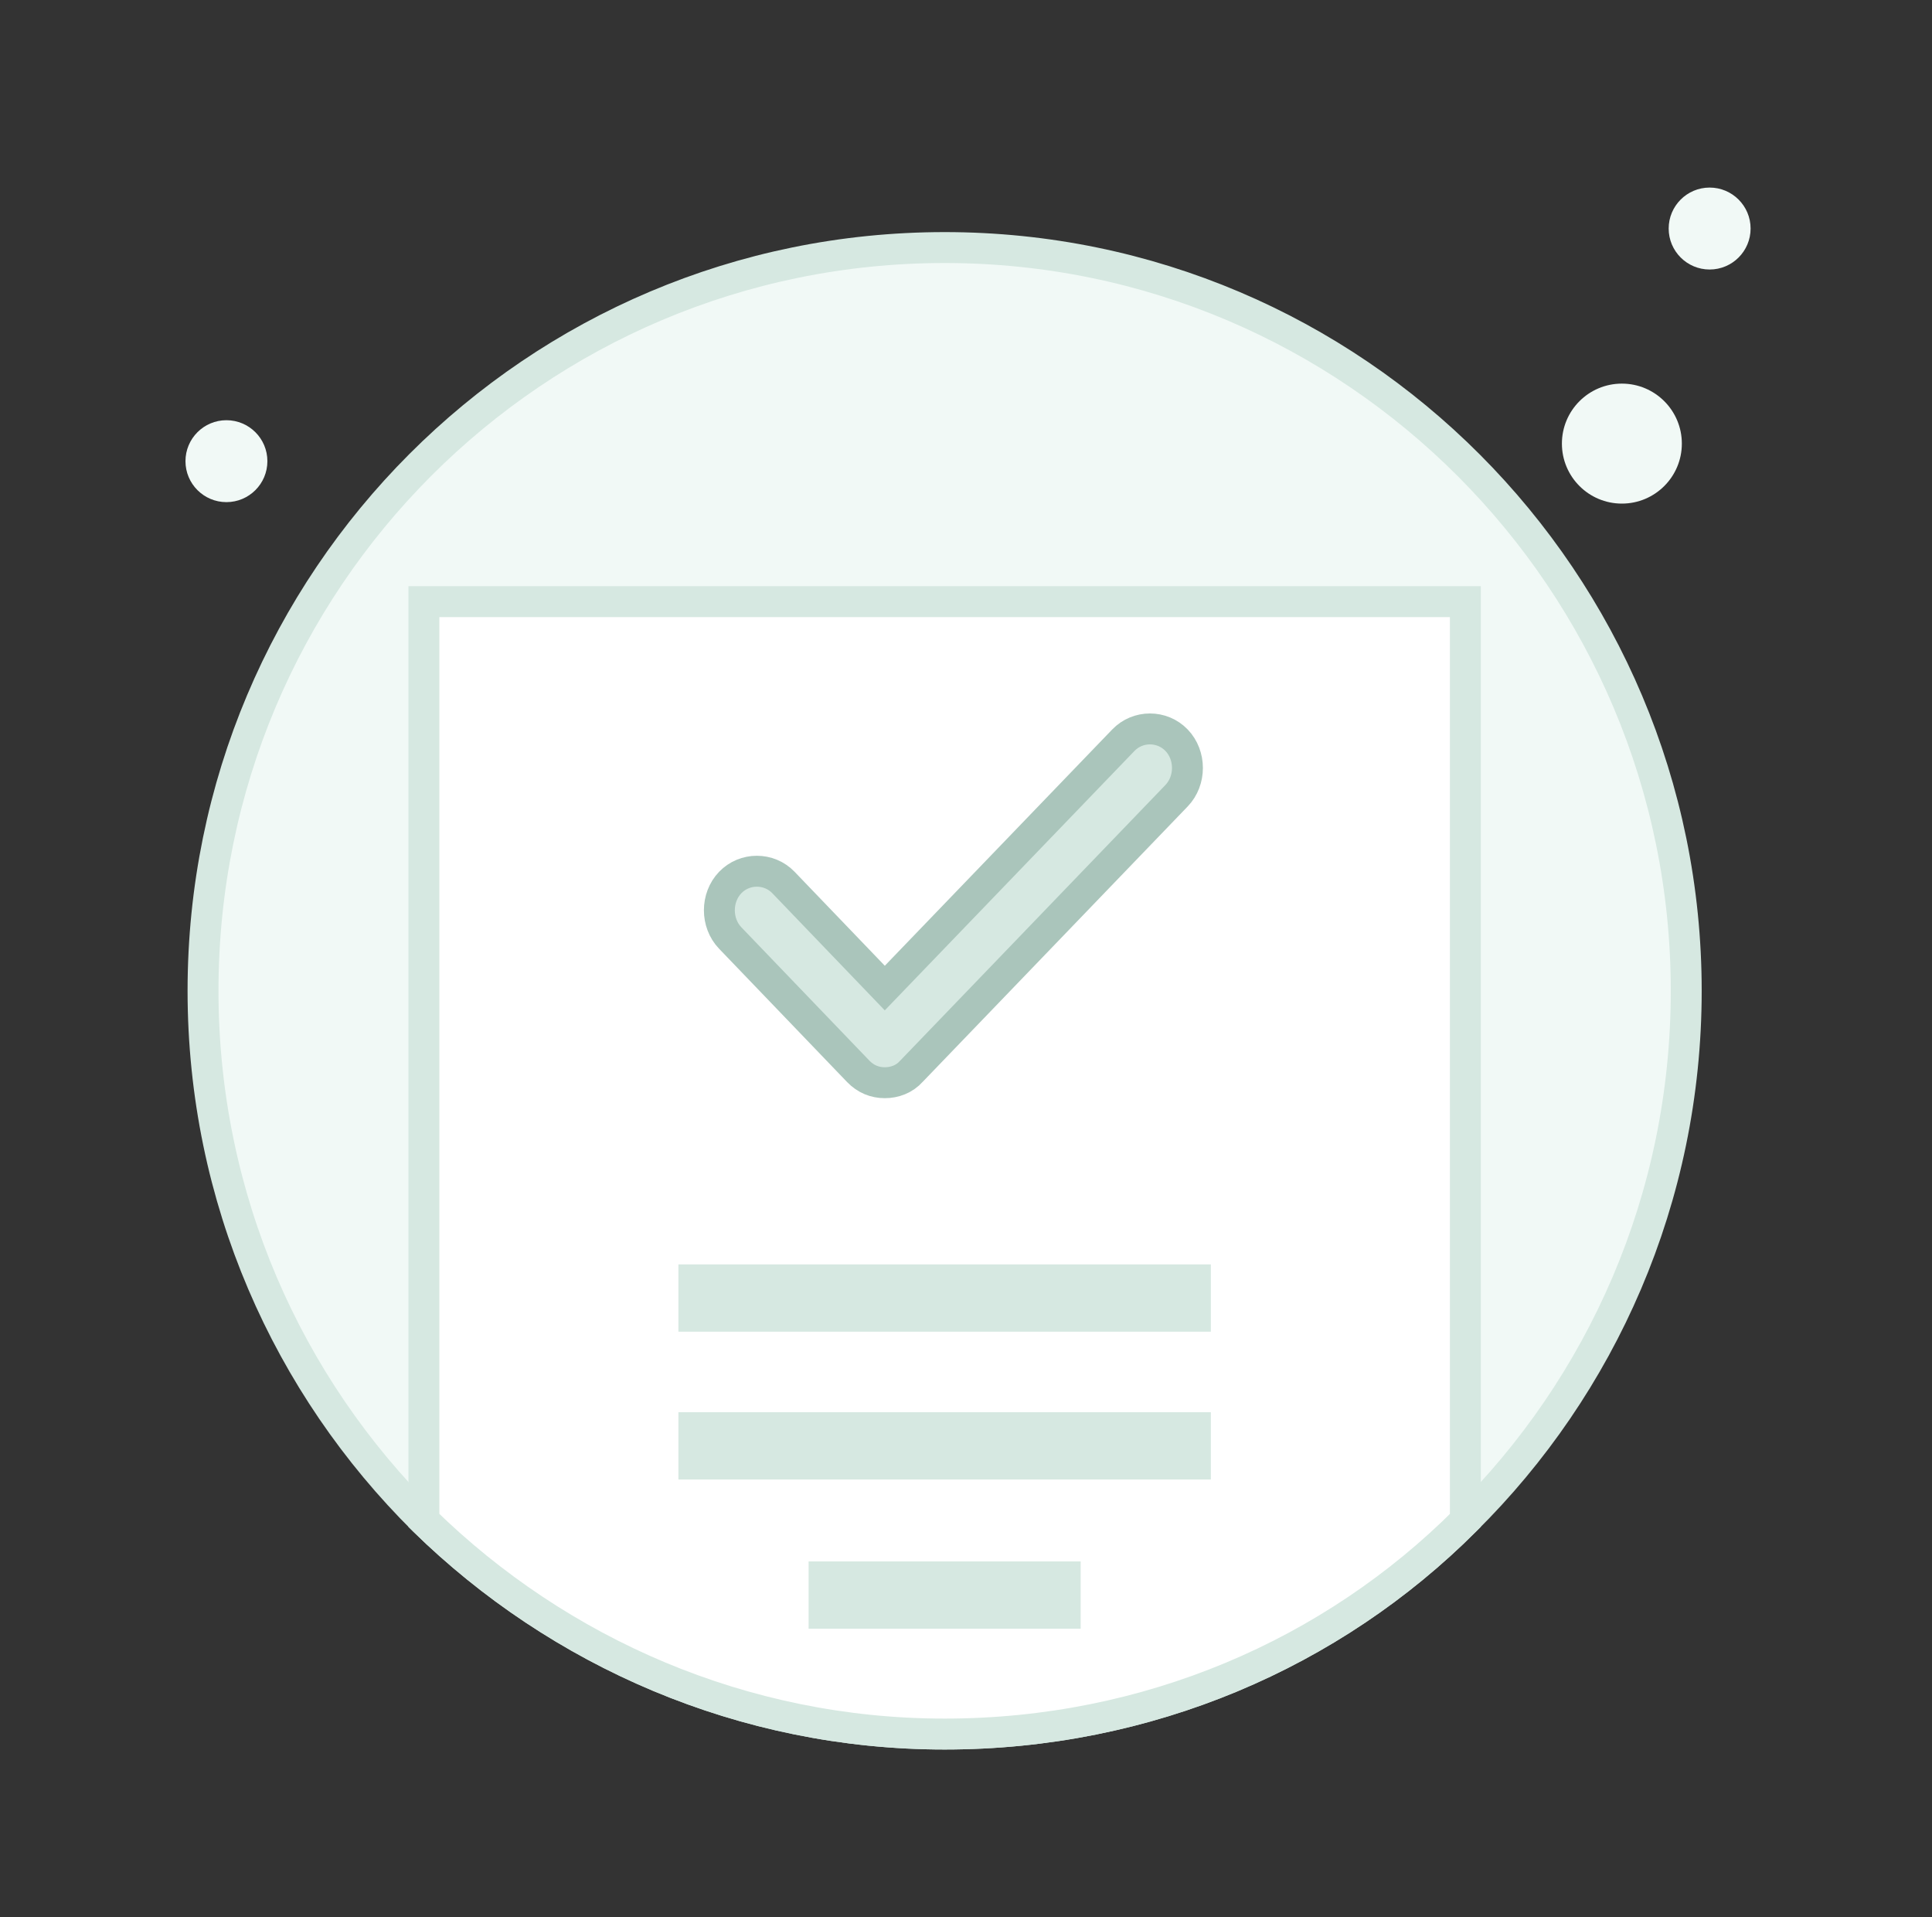 <svg width="125" height="124" viewBox="0 0 125 124" fill="none" xmlns="http://www.w3.org/2000/svg">
<rect x="0" y="0" width="125" height="124" fill="#333333" stroke="none"/>
<path d="M109.099 64.09C109.099 77.528 103.61 89.642 94.808 98.349C86.196 106.961 74.272 112.166 61.117 112.166C48.057 112.166 36.133 106.866 27.426 98.349C18.625 89.642 13.136 77.528 13.136 64.09C13.136 37.496 34.618 16.013 61.117 16.013C87.616 16.013 109.099 37.591 109.099 64.09Z" fill="#F1F9F6" stroke="#D6E8E1" stroke-width="2" stroke-miterlimit="10"/>
<path d="M104.935 32.575C107.078 32.575 108.815 30.838 108.815 28.695C108.815 26.552 107.078 24.814 104.935 24.814C102.792 24.814 101.055 26.552 101.055 28.695C101.055 30.838 102.792 32.575 104.935 32.575Z" fill="#F1F9F6"/>
<path d="M110.613 17.433C112.076 17.433 113.263 16.247 113.263 14.783C113.263 13.32 112.076 12.133 110.613 12.133C109.15 12.133 107.963 13.32 107.963 14.783C107.963 16.247 109.15 17.433 110.613 17.433Z" fill="#F1F9F6"/>
<path d="M14.65 32.48C16.113 32.48 17.3 31.294 17.3 29.831C17.3 28.367 16.113 27.181 14.65 27.181C13.186 27.181 12 28.367 12 29.831C12 31.294 13.186 32.48 14.65 32.48Z" fill="#F1F9F6"/>
<path d="M94.808 38.916V98.348C86.196 106.961 74.272 112.166 61.117 112.166C48.057 112.166 36.133 106.866 27.426 98.348V38.916H94.808Z" fill="white" stroke="#D6E8E1" stroke-width="2" stroke-miterlimit="10"/>
<path d="M57.246 70.035C56.609 70.035 56.01 69.801 55.523 69.294L47.245 60.674C46.309 59.699 46.309 58.061 47.245 57.086C48.182 56.111 49.755 56.111 50.691 57.086L57.246 63.912L72.679 47.881C73.615 46.906 75.188 46.906 76.125 47.881C77.061 48.856 77.061 50.494 76.125 51.469L58.969 69.294C58.52 69.801 57.883 70.035 57.246 70.035Z" fill="#D6E8E1" stroke="#AAC5BB" stroke-width="2" stroke-miterlimit="10"/>
<path d="M78.341 81.787H43.893V86.14H78.341V81.787Z" fill="#D6E8E1"/>
<path d="M78.341 91.346H43.893V95.699H78.341V91.346Z" fill="#D6E8E1"/>
<path d="M69.919 100.999H52.316V105.352H69.919V100.999Z" fill="#D6E8E1"/>
</svg>
